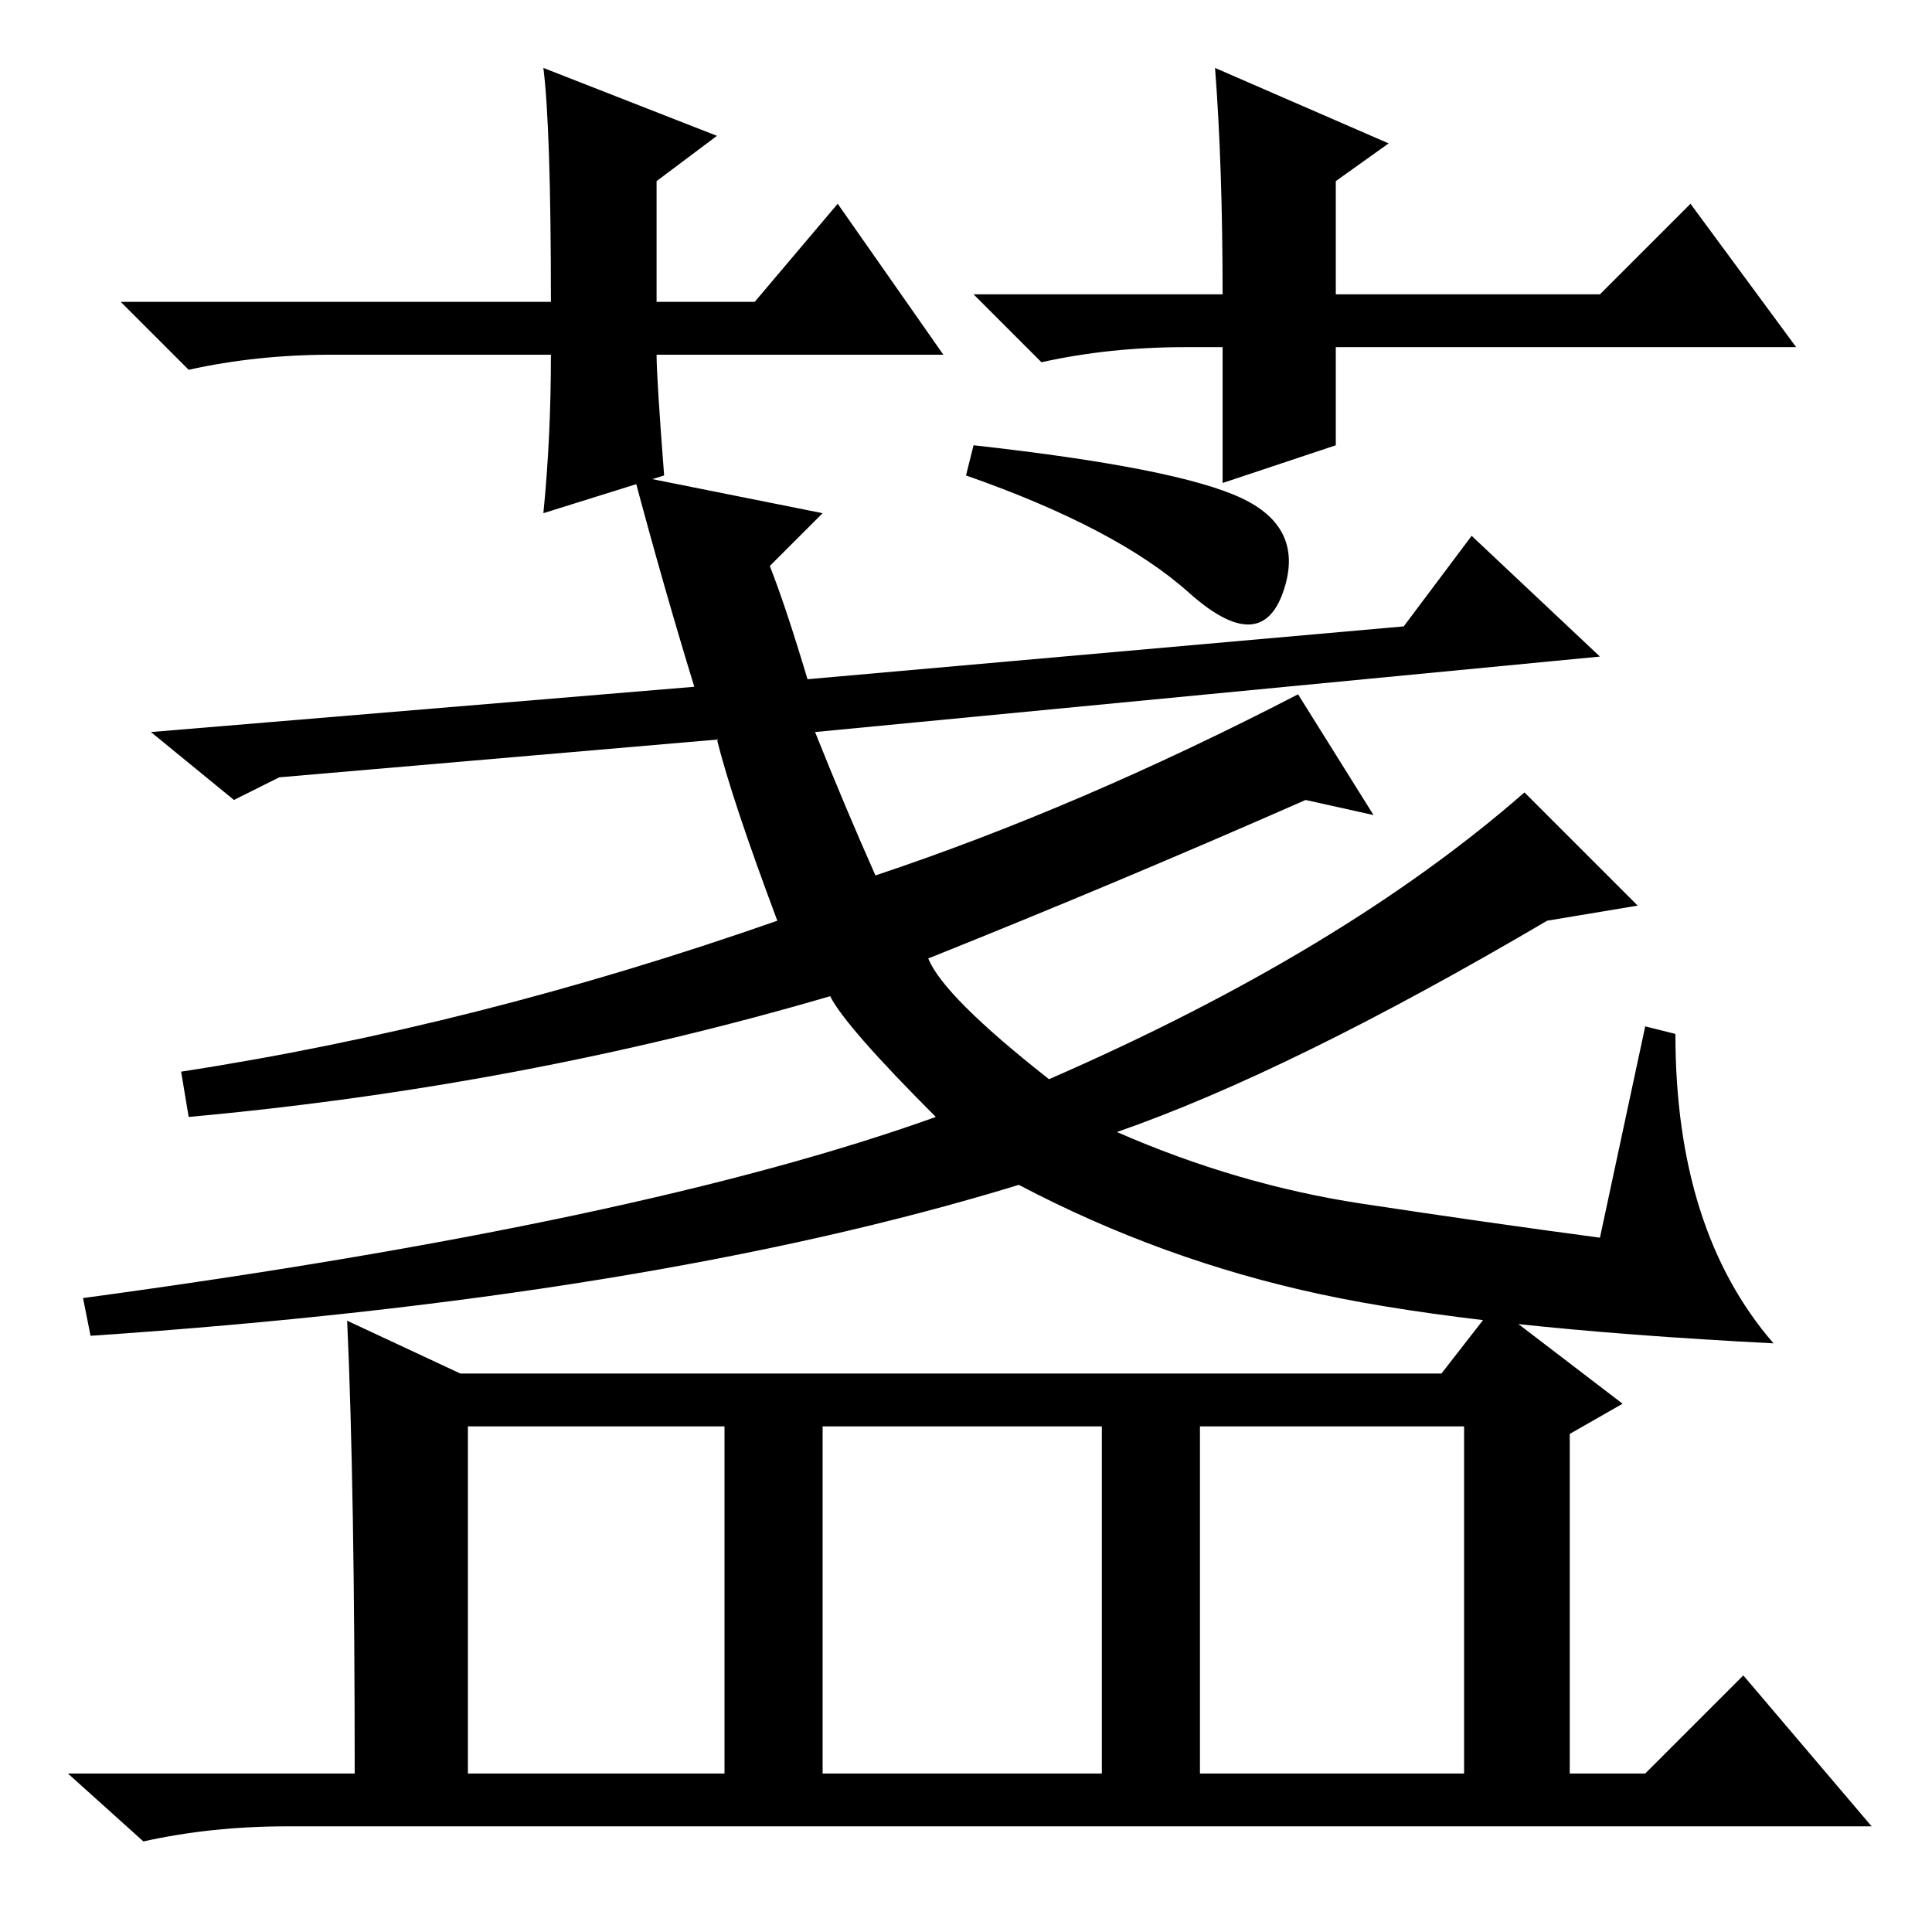 <?xml version="1.0" standalone="no"?>
<!DOCTYPE svg PUBLIC "-//W3C//DTD SVG 1.1//EN" "http://www.w3.org/Graphics/SVG/1.1/DTD/svg11.dtd" >
<svg xmlns="http://www.w3.org/2000/svg" xmlns:xlink="http://www.w3.org/1999/xlink" version="1.1" viewBox="0 -36 256 256">
  <g transform="matrix(1 0 0 -1 0 220)">
   <path fill="currentColor"
d="M125 209h-38q0 -3 1 -16l-16 -5q1 10 1 21h-29q-10 0 -19 -2l-9 9h57q0 23 -1 31l23 -9l-8 -6v-16h13l11 13zM157 210q-10 0 -19 -2l-9 9h33q0 17 -1 30l23 -10l-7 -5v-15h35l12 12l14 -19h-61v-13l-15 -5v18h-5zM46 81l15 -7h130l7 9l17 -13l-7 -4v-45h10l13 13l17 -20
h-210q-10 0 -19 -2l-10 9h38q0 38 -1 60zM62 21h34v46h-34v-46zM109 21h37v46h-37v-46zM159 21h35v46h-35v-46zM218 120l4 -1q0 -26 13 -41q-39 2 -60 6.5t-40 14.5q-49 -15 -123 -20l-1 5q74 10 113 24q-12 12 -14 16q-41 -12 -85 -16l-1 6q39 6 79 20q-6 16 -8 24l-58 -5
l-6 -3l-11 9l72 6q-4 13 -8 28l25 -5l-7 -7q2 -5 5 -15l79 7l9 12l17 -16l-104 -10q4 -10 8 -19q27 9 56 24l10 -16l-9 2q-25 -11 -50 -21q2 -5 16 -16q39 17 63 38l15 -15l-12 -2q-34 -20 -57 -28q16 -7 32.5 -9.5t31.5 -4.5zM164.5 190q8.5 -4 5.5 -12.5t-12.5 0
t-29.5 15.5l1 4q27 -3 35.5 -7z" />
  </g>

</svg>
